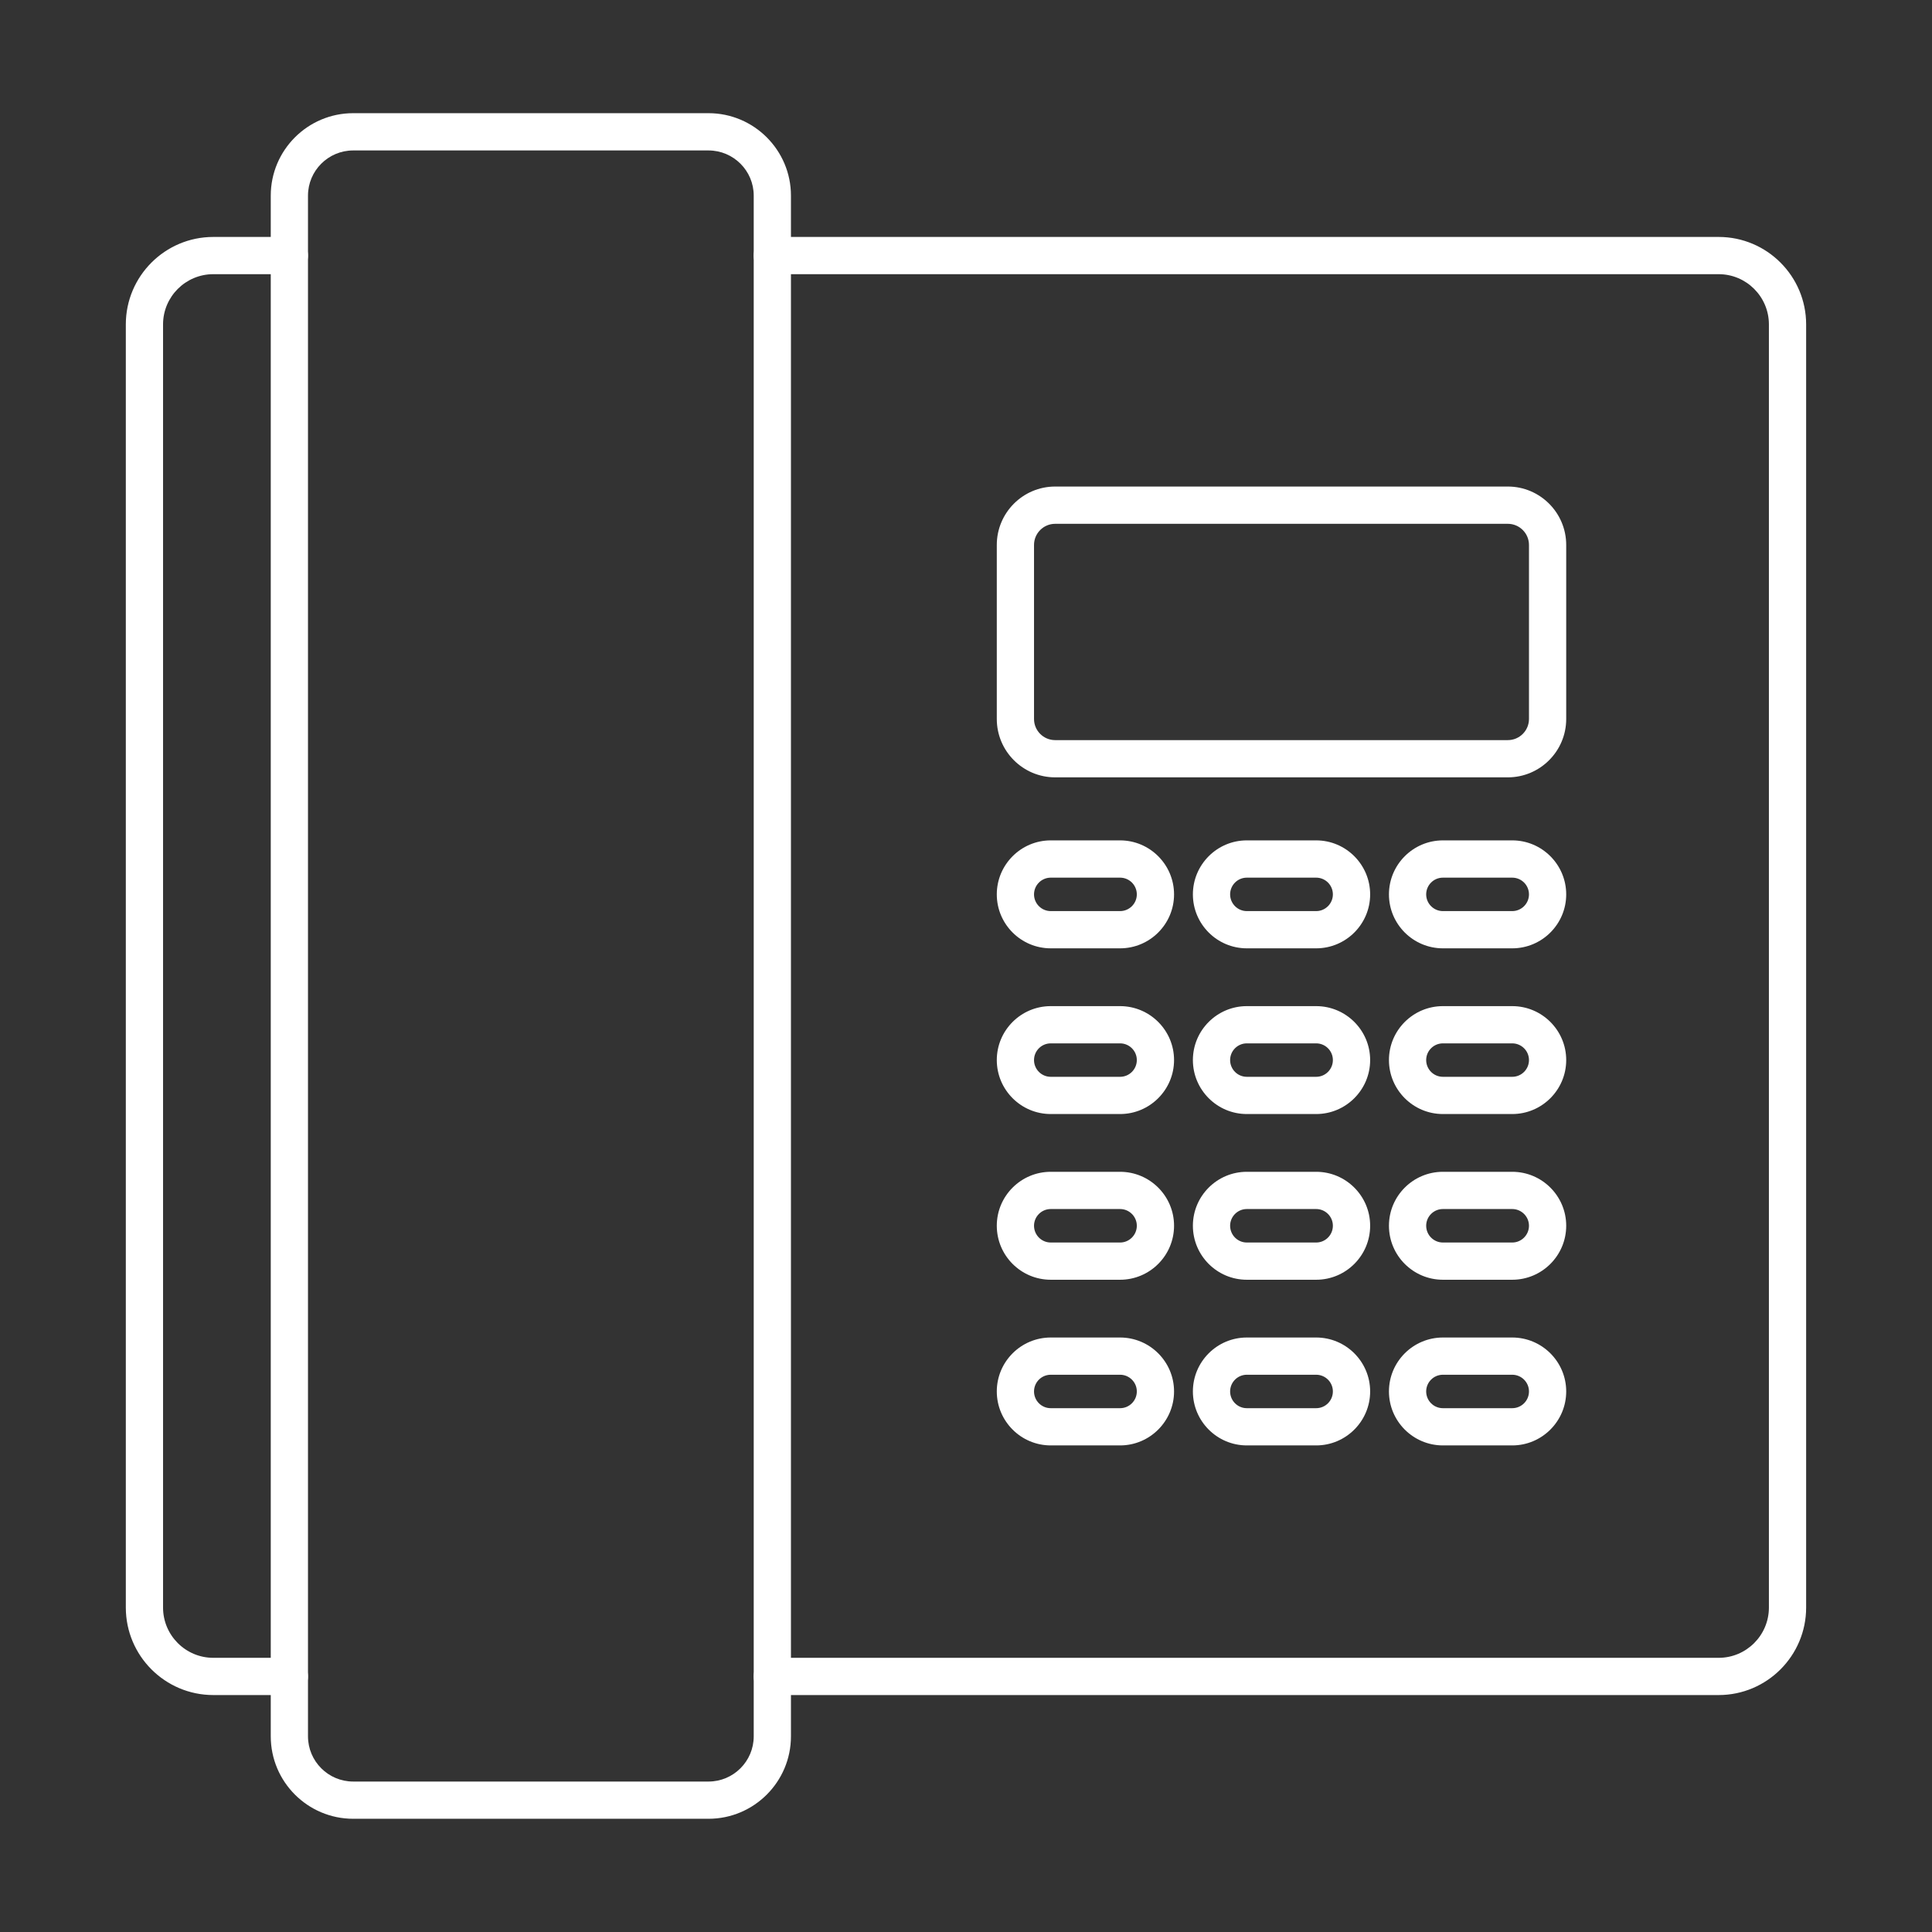<svg width="48" height="48" viewBox="0 0 48 48" fill="none" xmlns="http://www.w3.org/2000/svg">
<rect x="0" y="0" width="48" height="48" fill="#333333" stroke="none"/>
<path fill-rule="evenodd" clip-rule="evenodd" d="M7.189 42.113H5.299C4.101 42.113 3.126 41.138 3.126 39.939V8.06C3.126 6.861 4.101 5.887 5.299 5.887H7.189C7.445 5.887 7.652 6.094 7.652 6.35C7.652 6.605 7.445 6.812 7.189 6.812L5.299 6.812C4.611 6.812 4.051 7.372 4.051 8.06L4.051 39.939C4.051 40.628 4.611 41.188 5.299 41.188H7.189C7.445 41.188 7.652 41.395 7.652 41.651C7.652 41.906 7.445 42.113 7.189 42.113ZM42.7 42.113H19.188C18.933 42.113 18.726 41.906 18.726 41.651C18.726 41.395 18.933 41.188 19.188 41.188H42.7C43.388 41.188 43.948 40.628 43.948 39.939L43.948 8.06C43.948 7.372 43.388 6.812 42.7 6.812L19.188 6.812C18.933 6.812 18.726 6.605 18.726 6.35C18.726 6.094 18.933 5.887 19.188 5.887H42.7C43.898 5.887 44.873 6.861 44.873 8.06V39.939C44.873 41.138 43.898 42.113 42.7 42.113Z" fill="white"/>
<path fill-rule="evenodd" clip-rule="evenodd" d="M8.775 3.738C8.156 3.738 7.652 4.241 7.652 4.86V43.139C7.652 43.758 8.156 44.262 8.775 44.262H17.603C18.222 44.262 18.726 43.758 18.726 43.139L18.726 4.86C18.726 4.241 18.222 3.738 17.603 3.738L8.775 3.738ZM17.603 45.187H8.775C7.645 45.187 6.727 44.268 6.727 43.139L6.727 4.86C6.727 3.731 7.645 2.812 8.775 2.812H17.603C18.732 2.812 19.651 3.731 19.651 4.86V43.139C19.651 44.268 18.732 45.187 17.603 45.187Z" fill="white"/>
<path fill-rule="evenodd" clip-rule="evenodd" d="M26.215 13.014C25.925 13.014 25.69 13.25 25.69 13.539L25.69 17.863C25.69 18.153 25.925 18.388 26.215 18.388H37.462C37.751 18.388 37.987 18.153 37.987 17.863V13.539C37.987 13.25 37.751 13.014 37.462 13.014H26.215ZM37.462 19.313H26.215C25.415 19.313 24.765 18.663 24.765 17.863V13.539C24.765 12.739 25.415 12.088 26.215 12.088L37.462 12.088C38.261 12.088 38.912 12.739 38.912 13.539L38.912 17.863C38.912 18.663 38.261 19.313 37.462 19.313Z" fill="white"/>
<path fill-rule="evenodd" clip-rule="evenodd" d="M26.106 21.805C25.876 21.805 25.69 21.991 25.69 22.221C25.69 22.449 25.876 22.636 26.106 22.636H27.828C28.057 22.636 28.244 22.449 28.244 22.221C28.244 21.991 28.057 21.805 27.828 21.805L26.106 21.805ZM27.828 23.561H26.106C25.366 23.561 24.765 22.96 24.765 22.221C24.765 21.481 25.366 20.879 26.106 20.879L27.828 20.879C28.567 20.879 29.169 21.481 29.169 22.221C29.169 22.96 28.567 23.561 27.828 23.561Z" fill="white"/>
<path fill-rule="evenodd" clip-rule="evenodd" d="M35.849 21.805C35.619 21.805 35.433 21.991 35.433 22.221C35.433 22.449 35.619 22.636 35.849 22.636H37.571C37.8 22.636 37.987 22.449 37.987 22.221C37.987 21.991 37.8 21.805 37.571 21.805L35.849 21.805ZM37.571 23.561H35.849C35.109 23.561 34.508 22.96 34.508 22.221C34.508 21.481 35.109 20.879 35.849 20.879L37.571 20.879C38.31 20.879 38.912 21.481 38.912 22.221C38.912 22.96 38.31 23.561 37.571 23.561Z" fill="white"/>
<path fill-rule="evenodd" clip-rule="evenodd" d="M30.977 21.805C30.748 21.805 30.562 21.991 30.562 22.221C30.562 22.449 30.748 22.636 30.977 22.636H32.7C32.929 22.636 33.115 22.449 33.115 22.221C33.115 21.991 32.929 21.805 32.7 21.805L30.977 21.805ZM32.7 23.561H30.977C30.238 23.561 29.637 22.96 29.637 22.221C29.637 21.481 30.238 20.879 30.977 20.879L32.7 20.879C33.439 20.879 34.041 21.481 34.041 22.221C34.041 22.96 33.439 23.561 32.7 23.561Z" fill="white"/>
<path fill-rule="evenodd" clip-rule="evenodd" d="M26.106 25.922C25.876 25.922 25.69 26.108 25.69 26.337C25.69 26.567 25.876 26.753 26.106 26.753H27.828C28.057 26.753 28.244 26.567 28.244 26.337C28.244 26.108 28.057 25.922 27.828 25.922H26.106ZM27.828 27.678H26.106C25.366 27.678 24.765 27.076 24.765 26.337C24.765 25.598 25.366 24.997 26.106 24.997H27.828C28.567 24.997 29.169 25.598 29.169 26.337C29.169 27.076 28.567 27.678 27.828 27.678Z" fill="white"/>
<path fill-rule="evenodd" clip-rule="evenodd" d="M35.849 25.922C35.619 25.922 35.433 26.108 35.433 26.337C35.433 26.567 35.619 26.753 35.849 26.753H37.571C37.8 26.753 37.987 26.567 37.987 26.337C37.987 26.108 37.8 25.922 37.571 25.922H35.849ZM37.571 27.678H35.849C35.109 27.678 34.508 27.076 34.508 26.337C34.508 25.598 35.109 24.997 35.849 24.997H37.571C38.31 24.997 38.912 25.598 38.912 26.337C38.912 27.076 38.31 27.678 37.571 27.678Z" fill="white"/>
<path fill-rule="evenodd" clip-rule="evenodd" d="M30.977 25.922C30.748 25.922 30.562 26.108 30.562 26.337C30.562 26.567 30.748 26.753 30.977 26.753H32.7C32.929 26.753 33.115 26.567 33.115 26.337C33.115 26.108 32.929 25.922 32.7 25.922H30.977ZM32.7 27.678H30.977C30.238 27.678 29.637 27.076 29.637 26.337C29.637 25.598 30.238 24.997 30.977 24.997H32.7C33.439 24.997 34.041 25.598 34.041 26.337C34.041 27.076 33.439 27.678 32.7 27.678Z" fill="white"/>
<path fill-rule="evenodd" clip-rule="evenodd" d="M26.106 30.038C25.876 30.038 25.69 30.225 25.69 30.453C25.69 30.683 25.876 30.87 26.106 30.87L27.828 30.87C28.057 30.87 28.244 30.683 28.244 30.453C28.244 30.225 28.057 30.038 27.828 30.038H26.106ZM27.828 31.795H26.106C25.366 31.795 24.765 31.194 24.765 30.453C24.765 29.714 25.366 29.113 26.106 29.113H27.828C28.567 29.113 29.169 29.714 29.169 30.453C29.169 31.194 28.567 31.795 27.828 31.795Z" fill="white"/>
<path fill-rule="evenodd" clip-rule="evenodd" d="M35.849 30.038C35.619 30.038 35.433 30.225 35.433 30.453C35.433 30.683 35.619 30.87 35.849 30.87L37.571 30.87C37.8 30.87 37.987 30.683 37.987 30.453C37.987 30.225 37.8 30.038 37.571 30.038H35.849ZM37.571 31.795H35.849C35.109 31.795 34.508 31.194 34.508 30.453C34.508 29.714 35.109 29.113 35.849 29.113H37.571C38.31 29.113 38.912 29.714 38.912 30.453C38.912 31.194 38.31 31.795 37.571 31.795Z" fill="white"/>
<path fill-rule="evenodd" clip-rule="evenodd" d="M30.977 30.038C30.748 30.038 30.562 30.225 30.562 30.453C30.562 30.683 30.748 30.87 30.977 30.87L32.7 30.87C32.929 30.87 33.115 30.683 33.115 30.453C33.115 30.225 32.929 30.038 32.7 30.038H30.977ZM32.7 31.795H30.977C30.238 31.795 29.637 31.194 29.637 30.453C29.637 29.714 30.238 29.113 30.977 29.113H32.7C33.439 29.113 34.041 29.714 34.041 30.453C34.041 31.194 33.439 31.795 32.7 31.795Z" fill="white"/>
<path fill-rule="evenodd" clip-rule="evenodd" d="M26.106 34.155C25.876 34.155 25.69 34.341 25.69 34.57C25.69 34.8 25.876 34.986 26.106 34.986H27.828C28.057 34.986 28.244 34.8 28.244 34.57C28.244 34.341 28.057 34.155 27.828 34.155H26.106ZM27.828 35.911H26.106C25.366 35.911 24.765 35.309 24.765 34.57C24.765 33.831 25.366 33.23 26.106 33.23H27.828C28.567 33.23 29.169 33.831 29.169 34.57C29.169 35.309 28.567 35.911 27.828 35.911Z" fill="white"/>
<path fill-rule="evenodd" clip-rule="evenodd" d="M35.849 34.155C35.619 34.155 35.433 34.341 35.433 34.57C35.433 34.8 35.619 34.986 35.849 34.986H37.571C37.8 34.986 37.987 34.8 37.987 34.57C37.987 34.341 37.8 34.155 37.571 34.155H35.849ZM37.571 35.911H35.849C35.109 35.911 34.508 35.309 34.508 34.57C34.508 33.831 35.109 33.23 35.849 33.23H37.571C38.31 33.23 38.912 33.831 38.912 34.57C38.912 35.309 38.31 35.911 37.571 35.911Z" fill="white"/>
<path fill-rule="evenodd" clip-rule="evenodd" d="M30.977 34.155C30.748 34.155 30.562 34.341 30.562 34.57C30.562 34.8 30.748 34.986 30.977 34.986H32.7C32.929 34.986 33.115 34.8 33.115 34.57C33.115 34.341 32.929 34.155 32.7 34.155H30.977ZM32.7 35.911H30.977C30.238 35.911 29.637 35.309 29.637 34.57C29.637 33.831 30.238 33.23 30.977 33.23H32.7C33.439 33.23 34.041 33.831 34.041 34.57C34.041 35.309 33.439 35.911 32.7 35.911Z" fill="white"/>
</svg>
